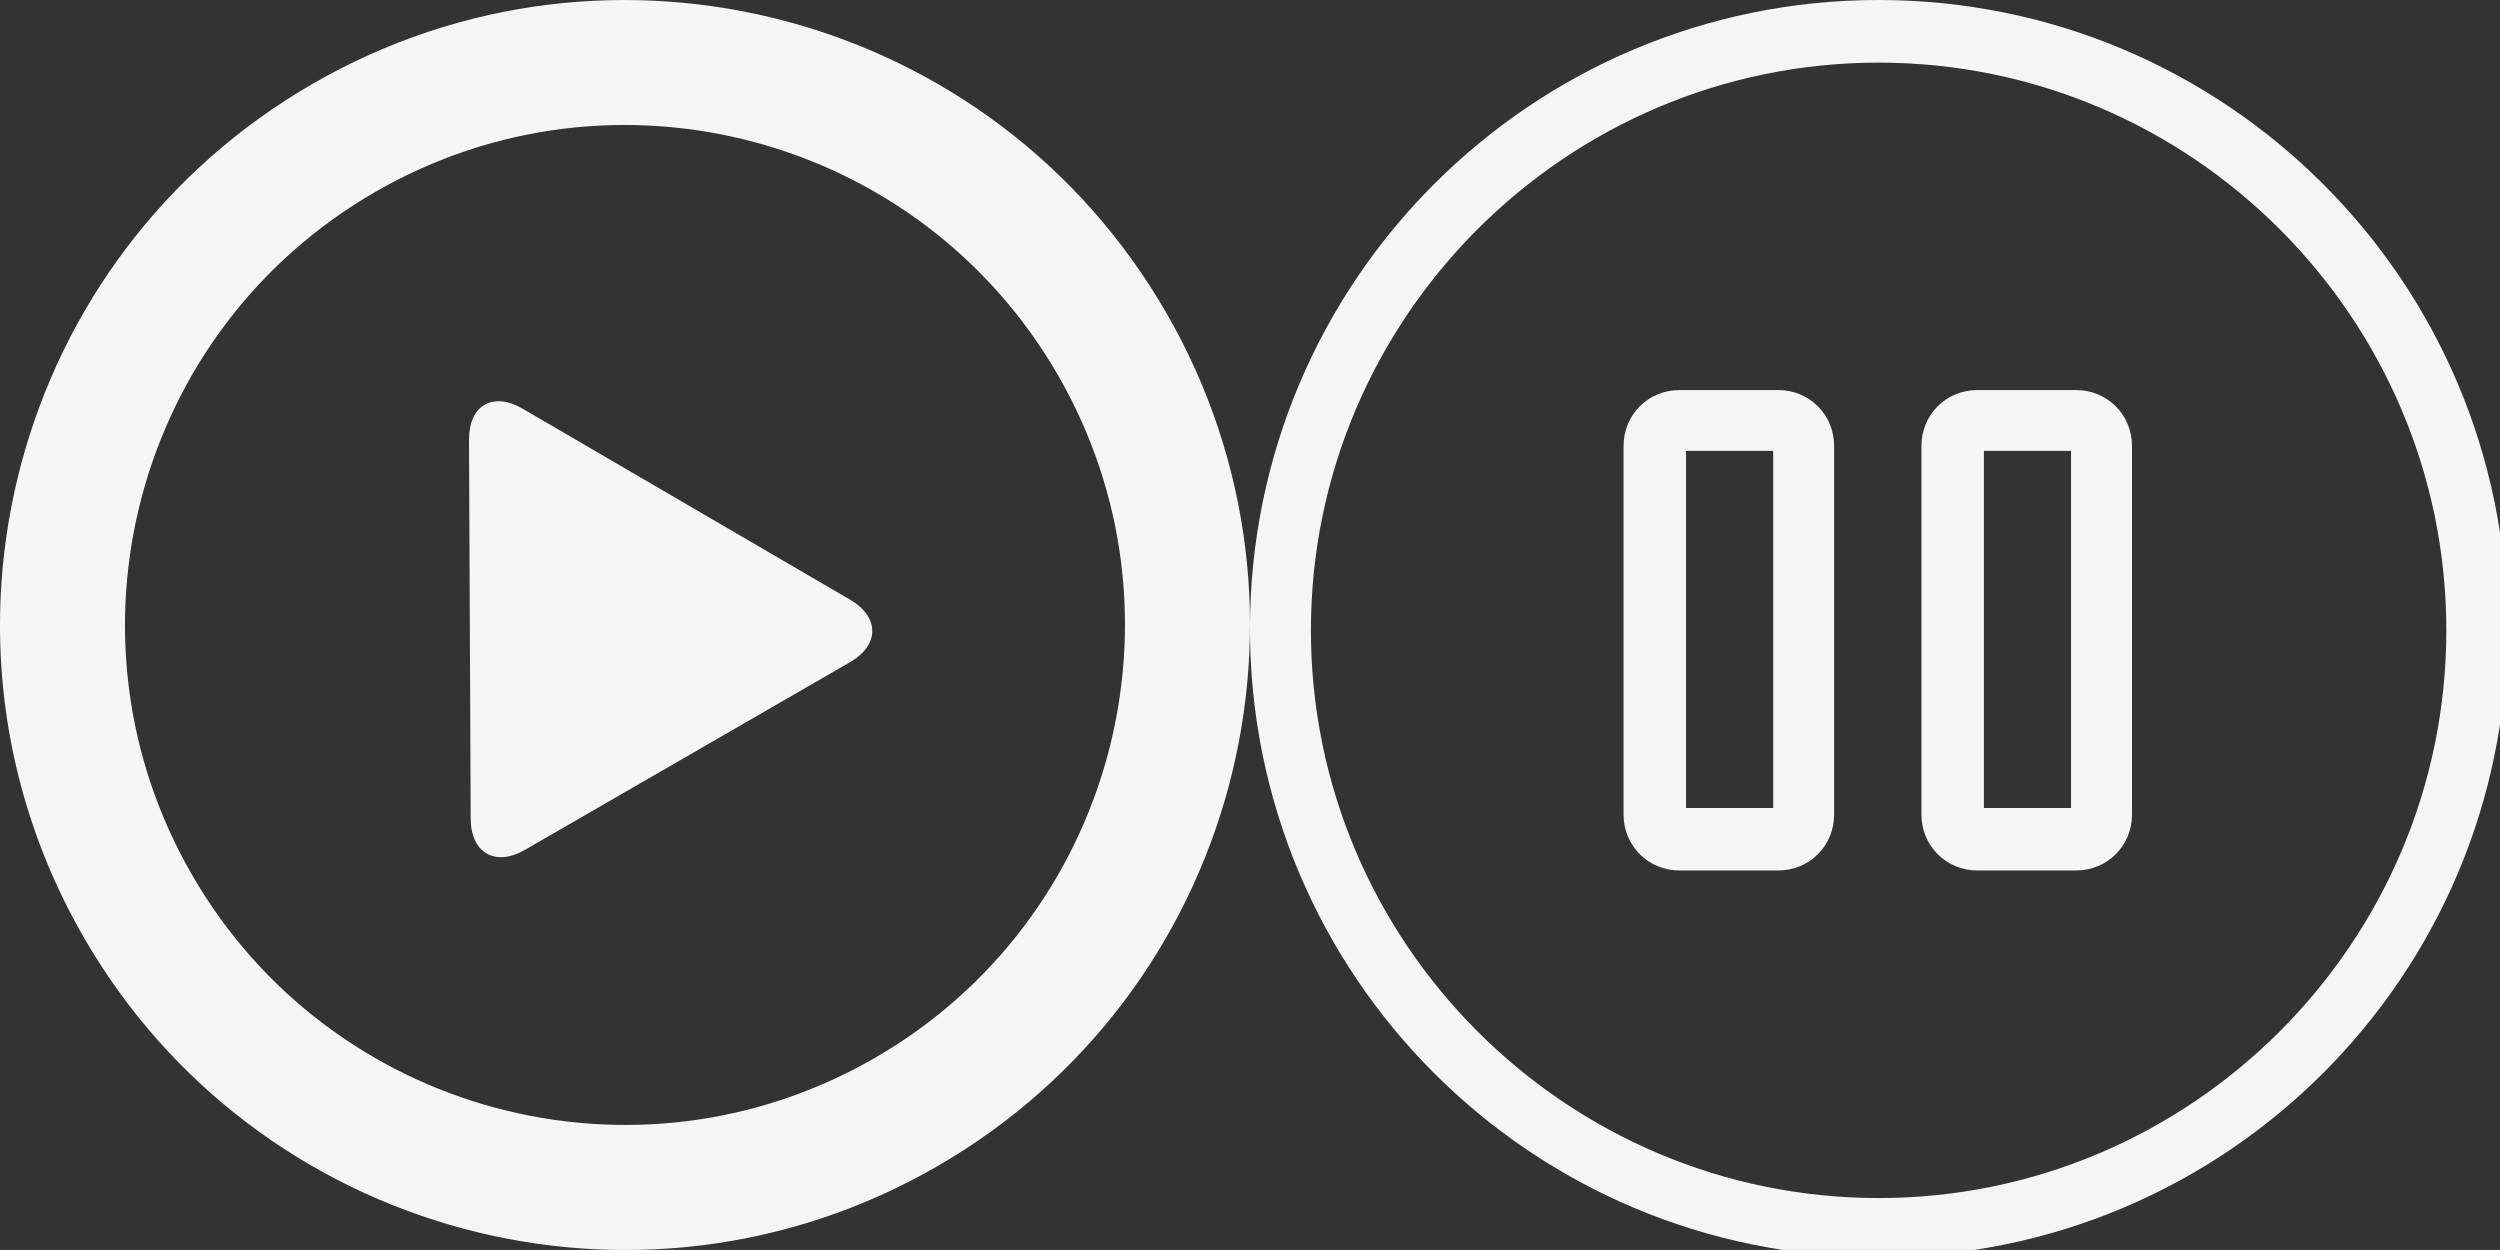 <?xml version="1.0" encoding="UTF-8" standalone="no"?>
<!-- Created with Inkscape (http://www.inkscape.org/) -->

<svg
   xmlns:dc="http://purl.org/dc/elements/1.1/"
   xmlns:cc="http://creativecommons.org/ns#"
   xmlns:rdf="http://www.w3.org/1999/02/22-rdf-syntax-ns#"
   xmlns:svg="http://www.w3.org/2000/svg"
   xmlns="http://www.w3.org/2000/svg"
   xmlns:sodipodi="http://sodipodi.sourceforge.net/DTD/sodipodi-0.dtd"
   xmlns:inkscape="http://www.inkscape.org/namespaces/inkscape"
   width="64.502"
   height="32.25"
   id="svg2997"
   version="1.1"
   inkscape:version="0.48.4 r9939"
   sodipodi:docname="New document 1">
  <rect width="100%" height="100%" fill="#333333" stroke="none"/>
  <defs
     id="defs2999" />
  <sodipodi:namedview
     id="base"
     pagecolor="#ffffff"
     bordercolor="#666666"
     borderopacity="1.0"
     inkscape:pageopacity="0.0"
     inkscape:pageshadow="2"
     inkscape:zoom="1.2153398"
     inkscape:cx="-15.201337"
     inkscape:cy="195.63906"
     inkscape:current-layer="layer1"
     showgrid="true"
     inkscape:document-units="px"
     inkscape:grid-bbox="true"
     fit-margin-top="0"
     fit-margin-left="0"
     fit-margin-right="0"
     fit-margin-bottom="0"
     inkscape:window-width="1440"
     inkscape:window-height="837"
     inkscape:window-x="-8"
     inkscape:window-y="-8"
     inkscape:window-maximized="1" />
  <g
     id="layer1"
     inkscape:label="Layer 1"
     inkscape:groupmode="layer"
     transform="translate(0.246,-6.55)">
    <path
       inkscape:connector-curvature="0"
       style="fill:#f5f5f5;fill-opacity:1"
       id="path8"
       d="M 29.841,14.614 C 25.389,6.903 15.528,4.261 7.817,8.714 0.106,13.165 -2.536,23.026 1.917,30.737 c 4.451,7.711 14.312,10.354 22.023,5.901 7.711,-4.453 10.355,-14.313 5.902,-22.024 z m -7.513,19.23 c -6.168,3.562 -14.057,1.449 -17.619,-4.721 -3.562,-6.168 -1.448,-14.057 4.721,-17.618 6.169,-3.562 14.057,-1.448 17.619,4.721 3.562,6.169 1.448,14.056 -4.721,17.618 z m -0.645,-11.824 -8.442,-4.924 c -0.769,-0.449 -1.39,-0.09 -1.386,0.8 l 0.043,9.773 c 0.004,0.89 0.632,1.252 1.404,0.806 l 8.378,-4.837 c 0.771,-0.445 0.772,-1.169 0.003,-1.619 z" />
    <g
       transform="matrix(0.053,0,0,0.053,32.004,6.548)"
       id="g3"
       style="color:#000000;fill:#f5f5f5;fill-opacity:1;fill-rule:nonzero;stroke-width:1;stroke-linecap:butt;stroke-linejoin:miter;stroke-miterlimit:4;stroke-opacity:1;stroke-dasharray:none;stroke-dashoffset:0;marker:none;visibility:visible;display:inline;overflow:visible;enable-background:accumulate">
      <path
         inkscape:connector-curvature="0"
         d="M 306.037,0.037 C 136.997,0.037 0,137.034 0,306.074 0,475.114 136.997,612.037 306.037,612.037 475.077,612.037 612.074,475.04 612.074,306 612.074,136.96 475.003,0.037 306.037,0.037 z m 0,583.221 c -152.203,0 -276.368,-124.165 -276.368,-276.368 0,-152.203 124.165,-276.368 276.368,-276.368 152.203,0 276.368,124.165 276.368,276.368 0,152.203 -124.165,276.368 -276.368,276.368 z M 257.157,189.92 h -48.064 c -15.205,0 -27.221,12.016 -27.221,27.221 v 179.424 c 0,15.205 12.016,27.221 27.221,27.221 h 48.064 c 15.205,0 27.221,-12.016 27.221,-27.221 V 217.141 C 284.379,201.936 272.363,189.92 257.157,189.92 z M 254.71,393.376 H 212.283 V 219.515 H 254.71 V 393.376 z M 402.165,189.92 h -48.064 c -15.205,0 -27.221,12.016 -27.221,27.221 v 179.424 c 0,15.205 12.016,27.221 27.221,27.221 h 48.064 c 15.205,0 27.221,-12.016 27.221,-27.221 V 217.141 c 10e-4,-15.205 -12.015,-27.221 -27.221,-27.221 z m -2.448,203.456 H 357.29 V 219.515 h 42.427 v 173.861 z"
         id="path5"
         style="color:#000000;fill:#f5f5f5;fill-opacity:1;fill-rule:nonzero;stroke-width:1;stroke-linecap:butt;stroke-linejoin:miter;stroke-miterlimit:4;stroke-opacity:1;stroke-dasharray:none;stroke-dashoffset:0;marker:none;visibility:visible;display:inline;overflow:visible;enable-background:accumulate" />
    </g>
  </g>
</svg>
